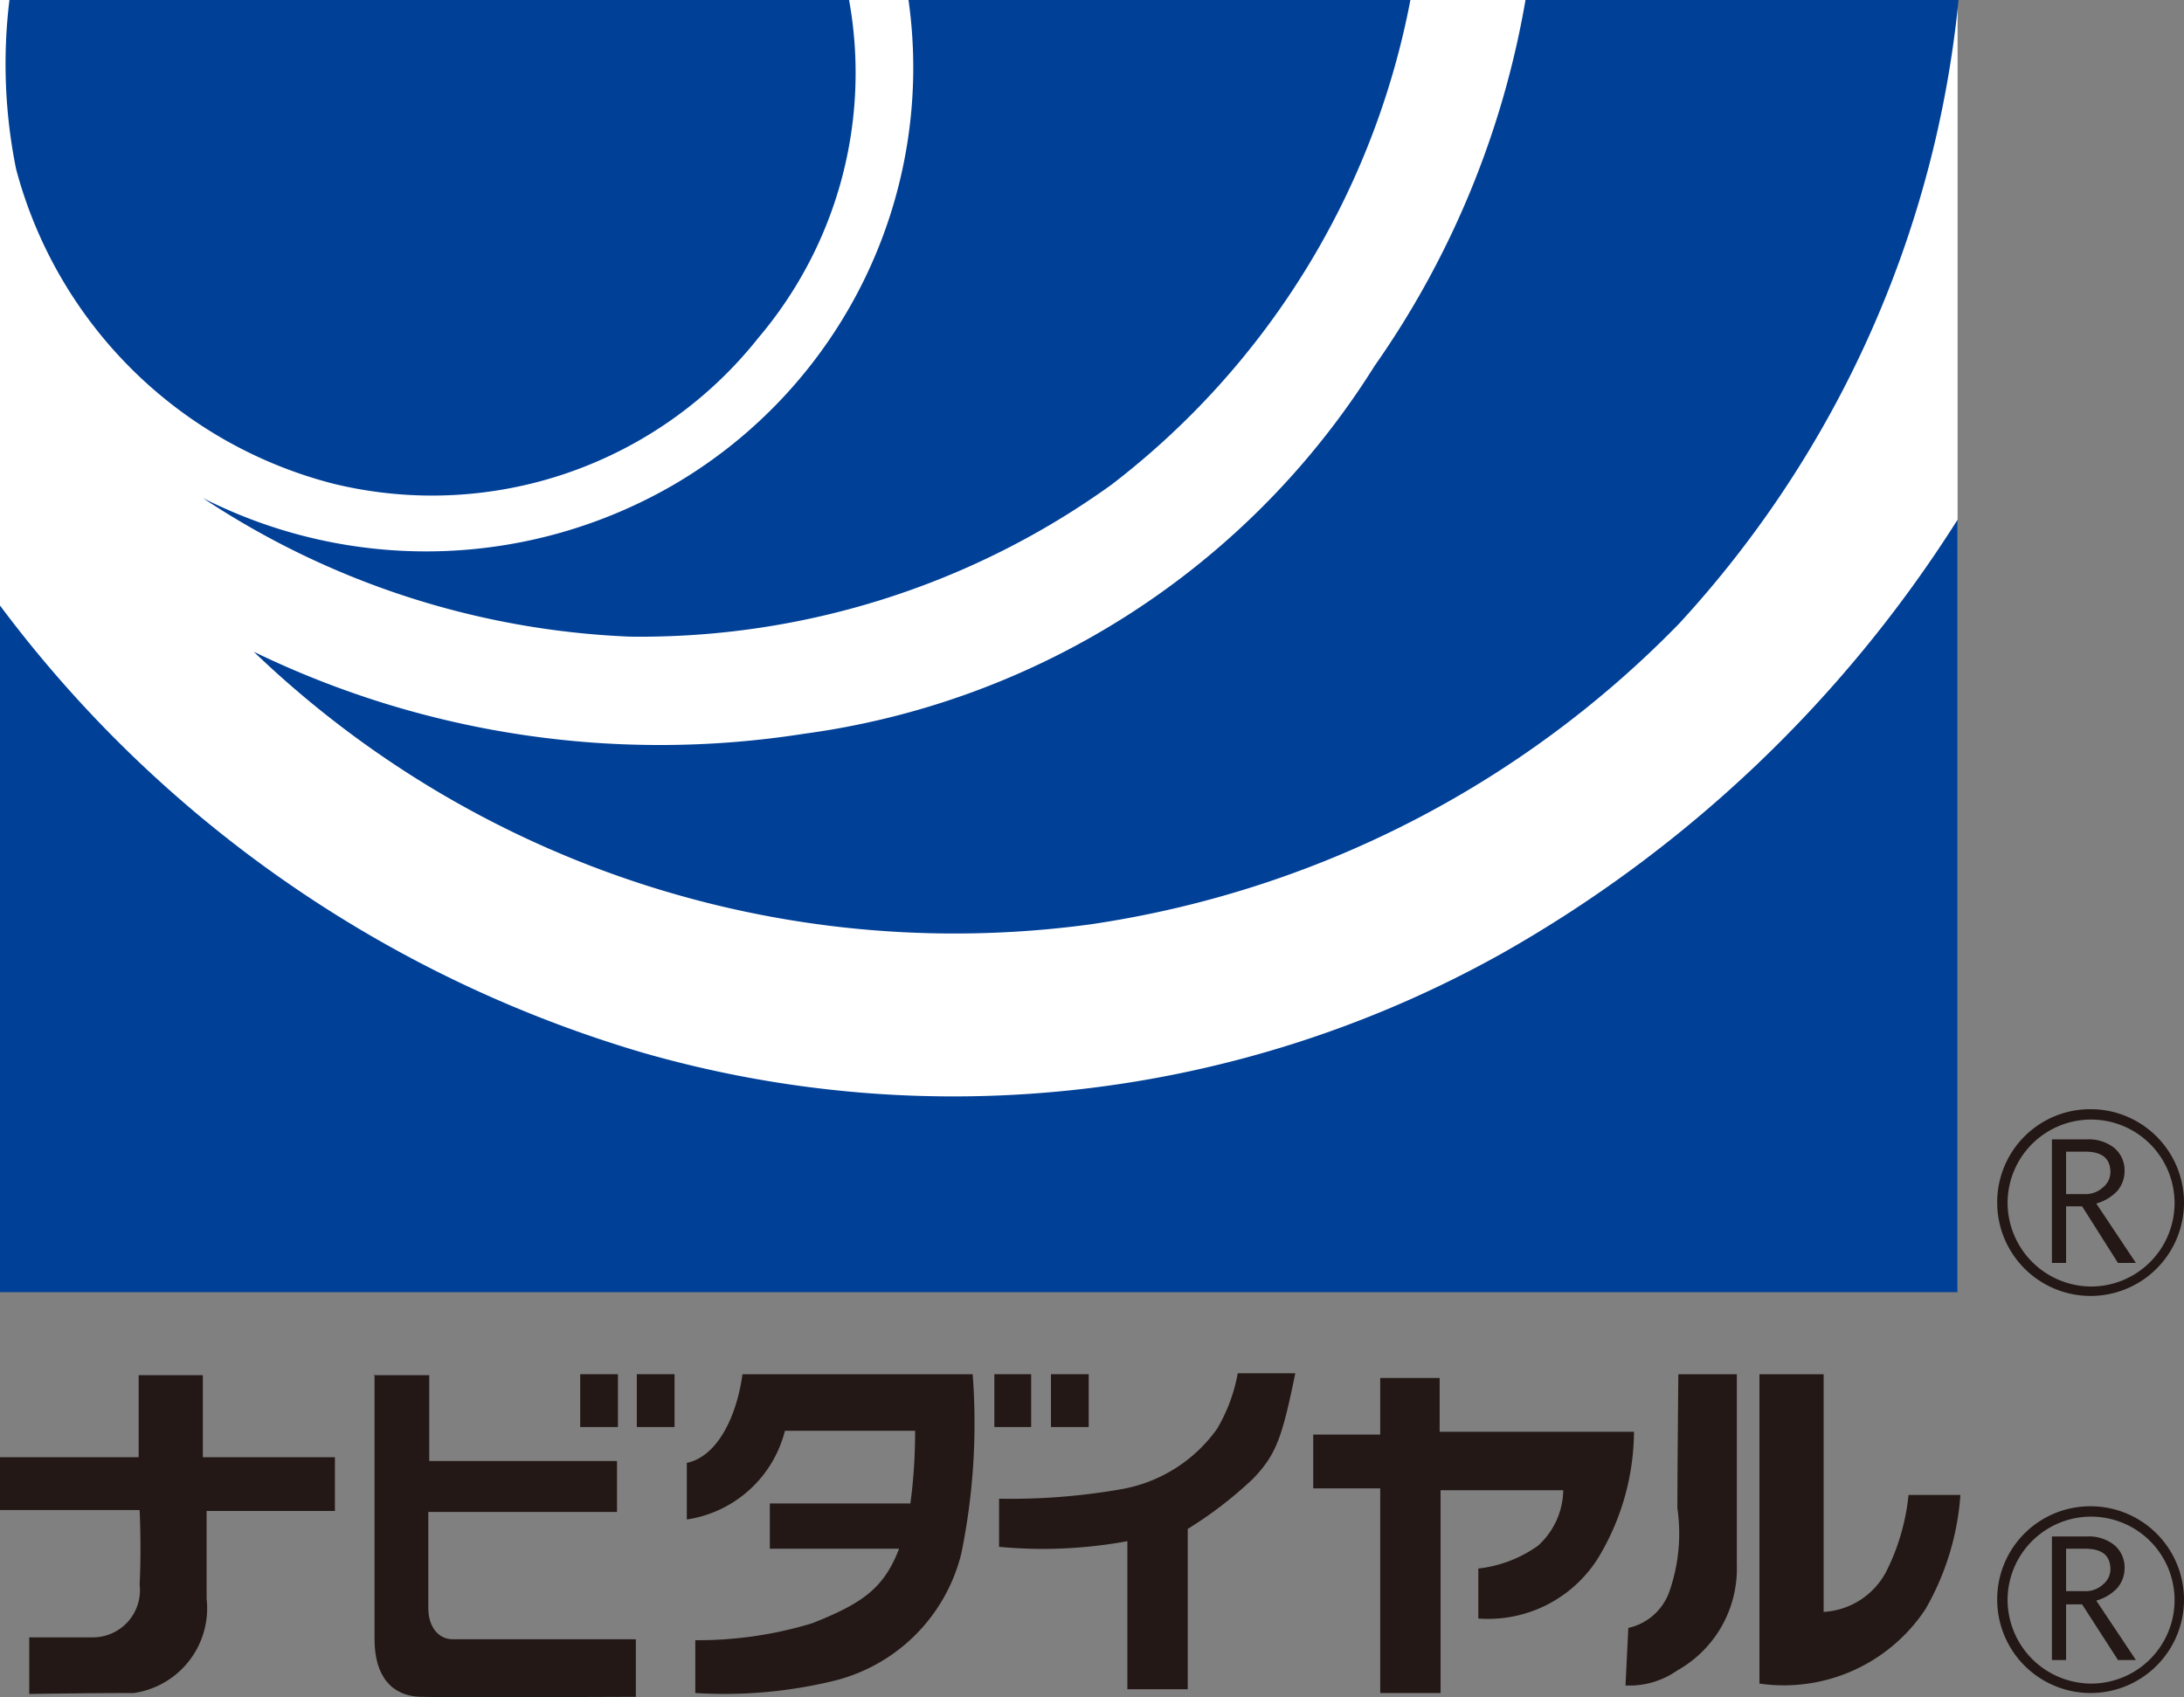 <svg id="b" xmlns="http://www.w3.org/2000/svg" width="23.15" height="17.994" viewBox="0 0 23.15 17.994">
  <rect x="0" y="0" width="23.15" height="17.994" fill="#808080" stroke="none"/>
  <g id="c">
    <g id="d">
      <rect id="長方形_2696" width="20.75" height="13.69" fill="#fff"/>
      <g id="グループ_6616">
        <path id="パス_918" d="M.1,0H9a4.342,4.342,0,0,1-.96,3.58,4.413,4.413,0,0,1-4.5,1.55A4.685,4.685,0,0,1,.17,1.79,5.618,5.618,0,0,1,.1,0" fill="#004097"/>
        <path id="パス_919" d="M9.63,0h5.32a8.476,8.476,0,0,1-3.17,5.14,8.551,8.551,0,0,1-5.1,1.61A8.824,8.824,0,0,1,2.15,5.28a5.228,5.228,0,0,0,4.99-.14A5.121,5.121,0,0,0,9.63,0" fill="#004097"/>
        <path id="パス_920" d="M16.17,0h4.59A11.408,11.408,0,0,1,17.8,6.61,10.922,10.922,0,0,1,11.56,9.8,10.728,10.728,0,0,1,2.69,6.91a9.857,9.857,0,0,0,5.83.87,8.467,8.467,0,0,0,6.05-3.9A9.577,9.577,0,0,0,16.17,0" fill="#004097"/>
        <path id="パス_921" d="M0,6.42a13.132,13.132,0,0,0,6.81,4.74,11.914,11.914,0,0,0,9.09-1.04,13.67,13.67,0,0,0,4.85-4.61V13.7H0V6.42" fill="#004097"/>
        <path id="パス_922" d="M0,15.45H1.47v-.87h.68v.87h1.4v.57H2.19v.93a.908.908,0,0,1-.77,1c-.44,0-1.11.01-1.11.01v-.6H.98a.5.5,0,0,0,.5-.56c.02-.39,0-.79,0-.79H0v-.56" fill="#231815"/>
        <path id="パス_923" d="M3.97,14.57v2.81c0,.4.19.6.48.61s2.29,0,2.29,0v-.61H4.8c-.16,0-.26-.14-.26-.33V16.03h2v-.54H4.55v-.91H3.96" fill="#231815"/>
        <rect id="長方形_2697" width="0.4" height="0.56" transform="translate(6.15 14.57)" fill="#231815"/>
        <rect id="長方形_2698" width="0.4" height="0.56" transform="translate(6.75 14.57)" fill="#231815"/>
        <rect id="長方形_2699" width="0.39" height="0.56" transform="translate(10.54 14.57)" fill="#231815"/>
        <rect id="長方形_2700" width="0.4" height="0.56" transform="translate(11.14 14.57)" fill="#231815"/>
        <path id="パス_924" d="M9.7,15.17H8.32a1.264,1.264,0,0,1-1.04.94v-.6c.33-.07.53-.5.59-.94h2.44a6.874,6.874,0,0,1-.12,1.9A1.845,1.845,0,0,1,8.8,17.83a4.923,4.923,0,0,1-1.43.12v-.56a4.158,4.158,0,0,0,1.24-.18c.53-.21.76-.37.92-.79H8.16v-.48H9.65a5.74,5.74,0,0,0,.05-.78" fill="#231815"/>
        <path id="パス_925" d="M10.59,16.41v-.52a6.8,6.8,0,0,0,1.29-.1,1.581,1.581,0,0,0,1.02-.64,1.779,1.779,0,0,0,.22-.59h.61c-.14.68-.2.86-.45,1.12a4.251,4.251,0,0,1-.69.53v1.7h-.64V16.34a4.944,4.944,0,0,1-1.36.06" fill="#231815"/>
        <path id="パス_926" d="M13.93,15.21h.7v-.6h.63v.57h2.06a2.61,2.61,0,0,1-.34,1.27,1.375,1.375,0,0,1-1.31.71v-.53a1.349,1.349,0,0,0,.63-.24.805.805,0,0,0,.27-.59h-1.3v2.15h-.64V15.78h-.71v-.57" fill="#231815"/>
        <path id="パス_927" d="M17.8,14.57h.61v2.02a1.237,1.237,0,0,1-.63,1.12.885.885,0,0,1-.55.16l.03-.61a.6.6,0,0,0,.44-.4,1.874,1.874,0,0,0,.08-.87c0-.34.01-1.42.01-1.42" fill="#231815"/>
        <path id="パス_928" d="M18.66,14.57h.67v2.52a.8.8,0,0,0,.67-.44,2.322,2.322,0,0,0,.23-.8h.55a2.82,2.82,0,0,1-.37,1.21,1.8,1.8,0,0,1-1.76.79V14.57" fill="#231815"/>
        <path id="パス_929" d="M21.17,12.75a.99.99,0,1,0,.99-.99A.986.986,0,0,0,21.17,12.75Zm.11,0a.885.885,0,1,1,.88.89.89.89,0,0,1-.88-.89" fill="#231815"/>
        <path id="パス_930" d="M22.64,13.39h-.19l-.38-.6H21.9v.6h-.15V12.08h.37a.437.437,0,0,1,.29.09.31.31,0,0,1,.11.25.323.323,0,0,1-.08.21.479.479,0,0,1-.22.13l.42.63Zm-.74-.73h.19a.272.272,0,0,0,.2-.07.209.209,0,0,0,.08-.16c0-.15-.09-.22-.27-.22h-.2v.45" fill="#231815"/>
        <path id="パス_931" d="M21.17,16.96a.99.99,0,1,0,.99-.99A.986.986,0,0,0,21.17,16.96Zm.11,0a.885.885,0,1,1,.88.89.89.89,0,0,1-.88-.89" fill="#231815"/>
        <path id="パス_932" d="M22.64,17.6h-.19l-.38-.59H21.9v.59h-.15V16.29h.37a.437.437,0,0,1,.29.09.31.31,0,0,1,.11.25.323.323,0,0,1-.08.21.479.479,0,0,1-.22.13l.42.63Zm-.74-.73h.19a.272.272,0,0,0,.2-.07.209.209,0,0,0,.08-.16c0-.15-.09-.22-.27-.22h-.2v.45" fill="#231815"/>
      </g>
    </g>
  </g>
</svg>
